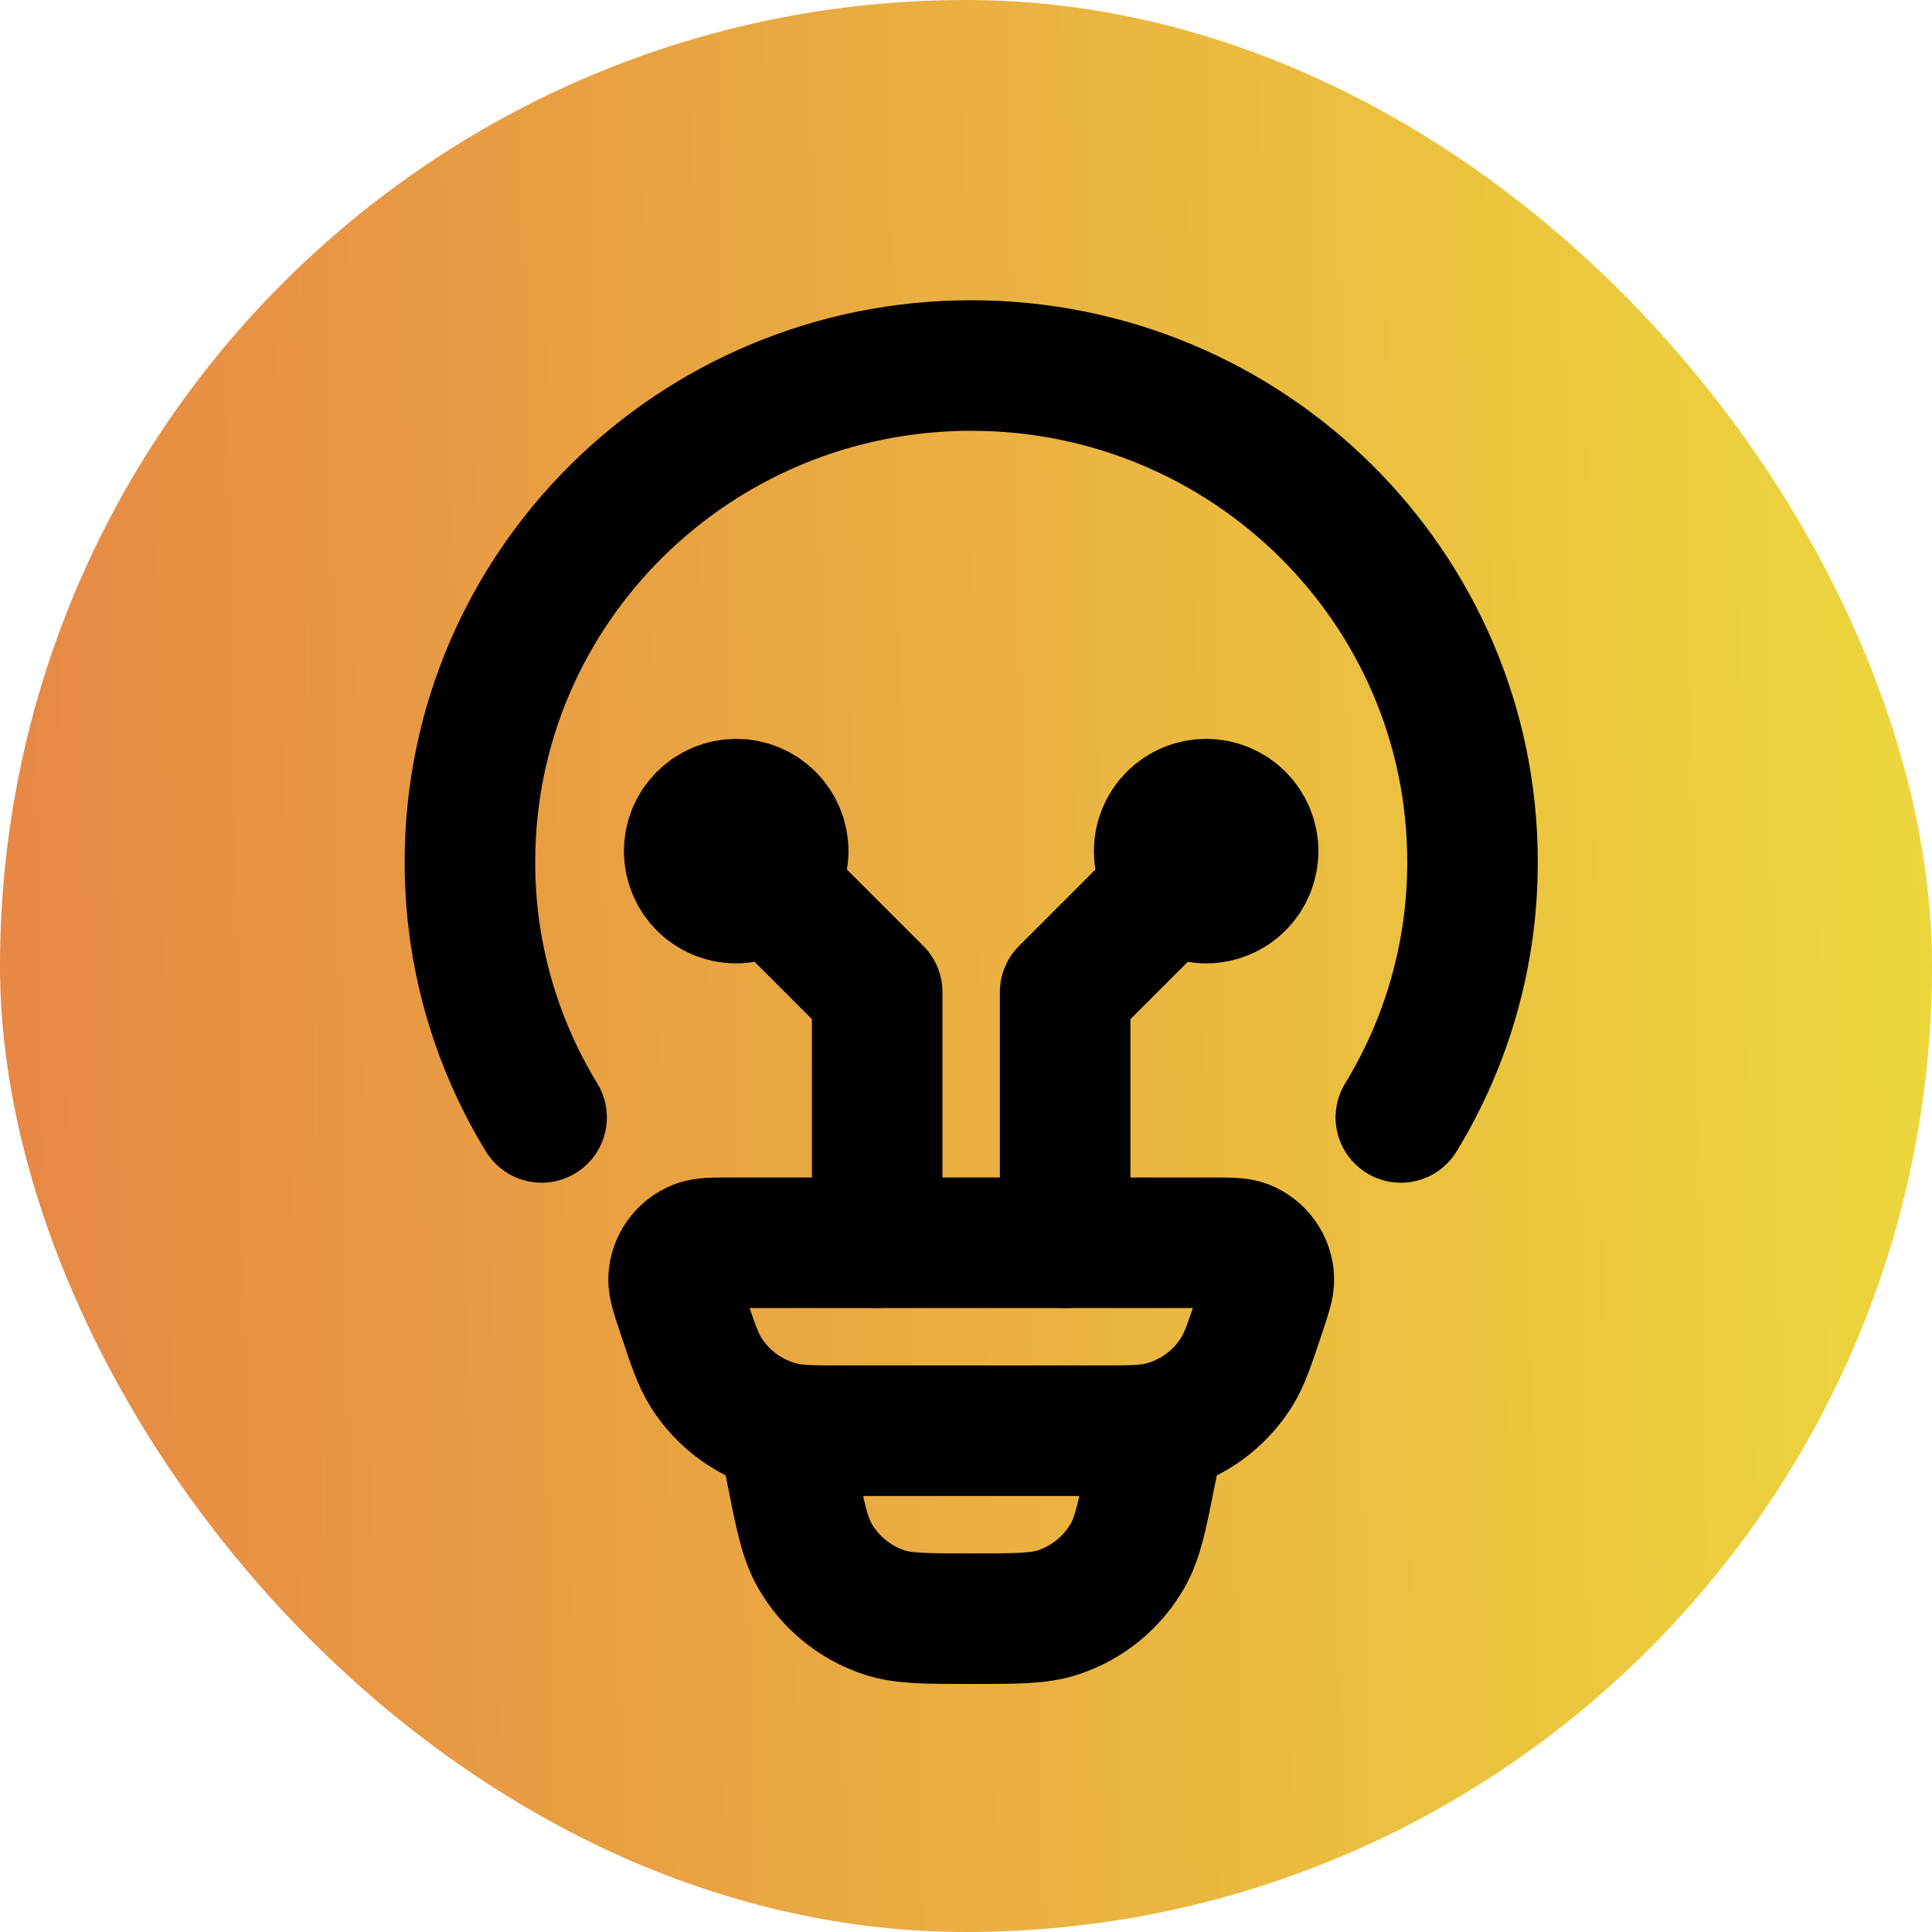 <svg width="37" height="37" viewBox="0 0 37 37" fill="none" xmlns="http://www.w3.org/2000/svg">
<rect width="37" height="37" rx="18.5" fill="url(#paint0_linear_43_132)"/>
<path d="M10.372 21.4C9.471 19.925 8.996 18.23 9 16.503C9 11.254 13.298 7 18.6 7C23.902 7 28.2 11.254 28.2 16.503C28.204 18.23 27.729 19.925 26.828 21.4M22.2 27.4L22.044 28.176C21.876 29.025 21.791 29.448 21.6 29.784C21.306 30.302 20.83 30.692 20.264 30.879C19.898 31 19.464 31 18.6 31C17.736 31 17.302 31 16.936 30.88C16.37 30.693 15.894 30.303 15.6 29.784C15.409 29.448 15.324 29.025 15.156 28.176L15 27.4M13.06 25.118C12.949 24.786 12.894 24.62 12.9 24.485C12.907 24.346 12.954 24.212 13.035 24.099C13.116 23.986 13.229 23.9 13.358 23.849C13.483 23.8 13.658 23.8 14.006 23.8H23.194C23.543 23.8 23.717 23.8 23.842 23.848C23.971 23.898 24.084 23.985 24.165 24.099C24.247 24.212 24.294 24.346 24.3 24.485C24.306 24.62 24.251 24.785 24.14 25.118C23.936 25.731 23.834 26.038 23.677 26.286C23.348 26.805 22.833 27.179 22.237 27.329C21.952 27.4 21.63 27.4 20.986 27.4H16.214C15.57 27.4 15.247 27.4 14.963 27.328C14.367 27.178 13.852 26.805 13.523 26.286C13.366 26.038 13.264 25.731 13.06 25.118Z" stroke="black" stroke-width="2.5" stroke-linecap="round" stroke-linejoin="round"/>
<path d="M14.099 16.3L16.799 19V23.8M23.099 16.3L20.399 19V23.8M14.099 17.2C14.338 17.2 14.567 17.106 14.736 16.937C14.904 16.768 14.999 16.539 14.999 16.3C14.999 16.062 14.904 15.833 14.736 15.664C14.567 15.495 14.338 15.4 14.099 15.4C13.861 15.4 13.632 15.495 13.463 15.664C13.294 15.833 13.199 16.062 13.199 16.3C13.199 16.539 13.294 16.768 13.463 16.937C13.632 17.106 13.861 17.2 14.099 17.2ZM23.099 17.2C22.86 17.2 22.632 17.106 22.463 16.937C22.294 16.768 22.199 16.539 22.199 16.3C22.199 16.062 22.294 15.833 22.463 15.664C22.632 15.495 22.86 15.4 23.099 15.4C23.338 15.4 23.567 15.495 23.736 15.664C23.904 15.833 23.999 16.062 23.999 16.3C23.999 16.539 23.904 16.768 23.736 16.937C23.567 17.106 23.338 17.2 23.099 17.2Z" stroke="black" stroke-width="2.5" stroke-linecap="round" stroke-linejoin="round"/>
<defs>
<linearGradient id="paint0_linear_43_132" x1="-8.102" y1="37" x2="41.594" y2="36.037" gradientUnits="userSpaceOnUse">
<stop stop-color="#E67647"/>
<stop offset="1" stop-color="#EDDF3B"/>
</linearGradient>
</defs>
</svg>
